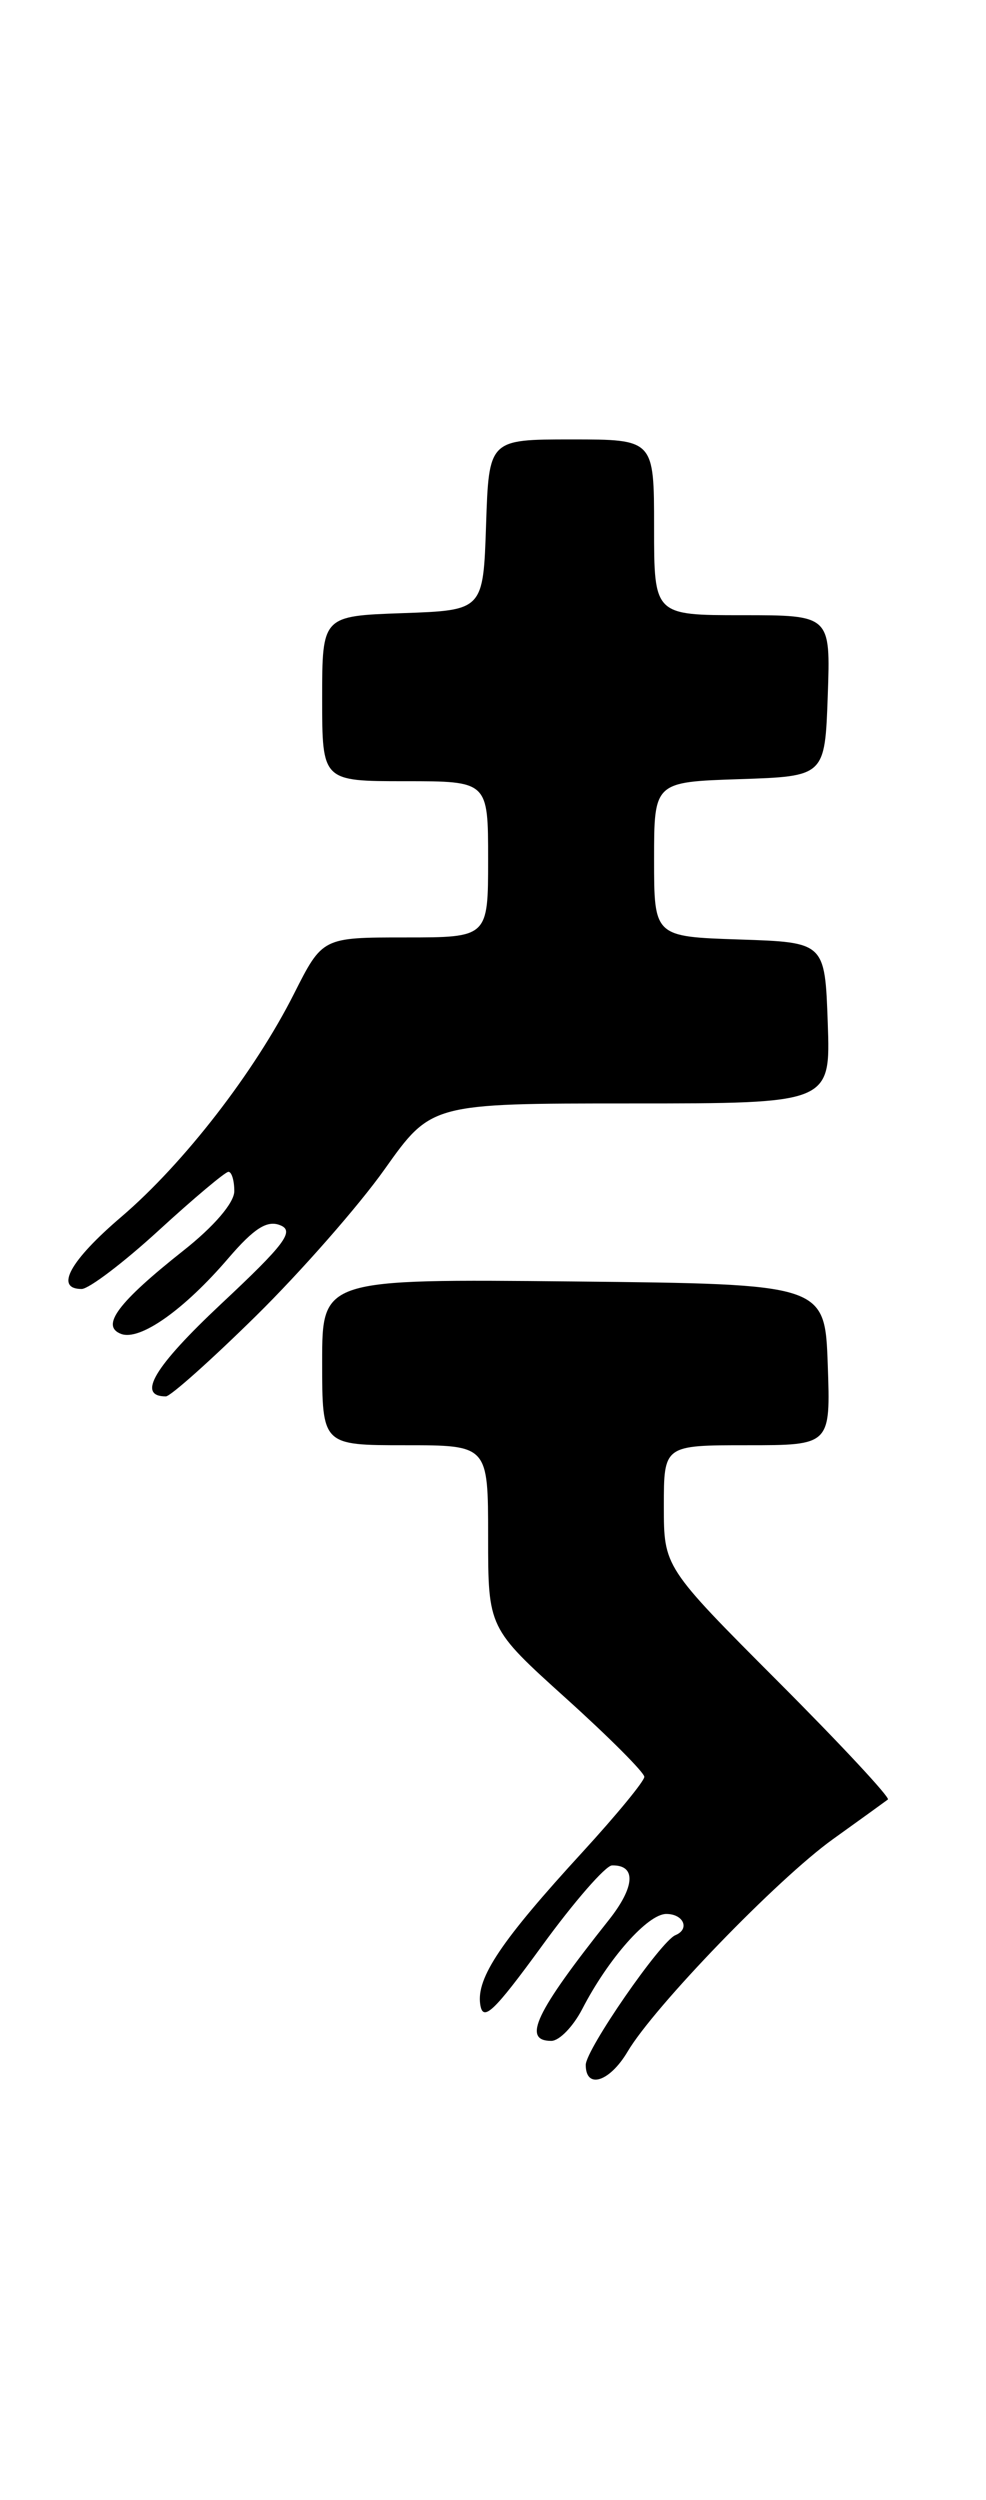 <?xml version="1.0" encoding="UTF-8" standalone="no"?>
<!DOCTYPE svg PUBLIC "-//W3C//DTD SVG 1.1//EN" "http://www.w3.org/Graphics/SVG/1.1/DTD/svg11.dtd" >
<svg xmlns="http://www.w3.org/2000/svg" xmlns:xlink="http://www.w3.org/1999/xlink" version="1.1" viewBox="0 0 101 256">
 <g >
 <path fill="currentColor"
d=" M 64.28 210.11 C 66.99 205.51 79.64 192.42 85.31 188.35 C 88.17 186.30 90.70 184.47 90.95 184.28 C 91.20 184.09 86.14 178.65 79.70 172.20 C 68.00 160.47 68.00 160.47 68.00 154.23 C 68.00 148.00 68.00 148.00 76.54 148.00 C 85.08 148.00 85.08 148.00 84.79 139.75 C 84.50 131.50 84.50 131.50 58.75 131.23 C 33.00 130.97 33.00 130.97 33.00 139.48 C 33.00 148.00 33.00 148.00 41.50 148.00 C 50.00 148.00 50.00 148.00 50.00 157.36 C 50.00 166.72 50.00 166.72 58.00 173.94 C 62.40 177.91 66.00 181.52 66.00 181.96 C 66.00 182.40 63.16 185.85 59.70 189.63 C 51.36 198.72 48.79 202.53 49.19 205.25 C 49.46 207.11 50.56 206.07 55.51 199.28 C 58.80 194.75 62.04 191.04 62.69 191.03 C 65.20 190.97 65.06 193.23 62.34 196.65 C 54.85 206.08 53.46 209.00 56.47 209.00 C 57.29 209.00 58.70 207.54 59.63 205.76 C 62.30 200.58 66.35 196.00 68.25 196.00 C 70.02 196.00 70.69 197.55 69.19 198.17 C 67.68 198.78 60.00 209.90 60.00 211.46 C 60.00 213.98 62.44 213.21 64.28 210.11 Z  M 26.23 134.75 C 30.84 130.21 36.76 123.46 39.39 119.75 C 44.18 113.00 44.18 113.00 64.63 113.00 C 85.08 113.00 85.08 113.00 84.79 104.75 C 84.50 96.50 84.50 96.50 75.75 96.21 C 67.00 95.92 67.00 95.92 67.00 88.00 C 67.00 80.08 67.00 80.08 75.75 79.79 C 84.50 79.50 84.50 79.50 84.79 71.25 C 85.08 63.00 85.08 63.00 76.04 63.00 C 67.00 63.00 67.00 63.00 67.00 54.00 C 67.00 45.00 67.00 45.00 58.54 45.00 C 50.08 45.00 50.08 45.00 49.79 53.75 C 49.50 62.50 49.50 62.50 41.25 62.79 C 33.00 63.08 33.00 63.08 33.00 71.54 C 33.00 80.00 33.00 80.00 41.50 80.00 C 50.00 80.00 50.00 80.00 50.00 88.00 C 50.00 96.00 50.00 96.00 41.51 96.00 C 33.03 96.00 33.03 96.00 30.12 101.76 C 26.07 109.79 18.83 119.14 12.43 124.61 C 7.17 129.10 5.57 132.00 8.36 132.00 C 9.10 132.00 12.66 129.30 16.26 126.00 C 19.86 122.70 23.08 120.00 23.40 120.00 C 23.73 120.00 24.00 120.89 24.00 121.98 C 24.00 123.17 21.92 125.60 18.76 128.09 C 12.08 133.38 10.28 135.79 12.40 136.60 C 14.33 137.34 18.87 134.13 23.40 128.84 C 26.02 125.79 27.36 124.93 28.70 125.47 C 30.20 126.06 29.19 127.41 22.65 133.53 C 15.80 139.96 13.97 143.00 16.99 143.00 C 17.46 143.00 21.62 139.29 26.23 134.75 Z "/>
</g>
</svg>
